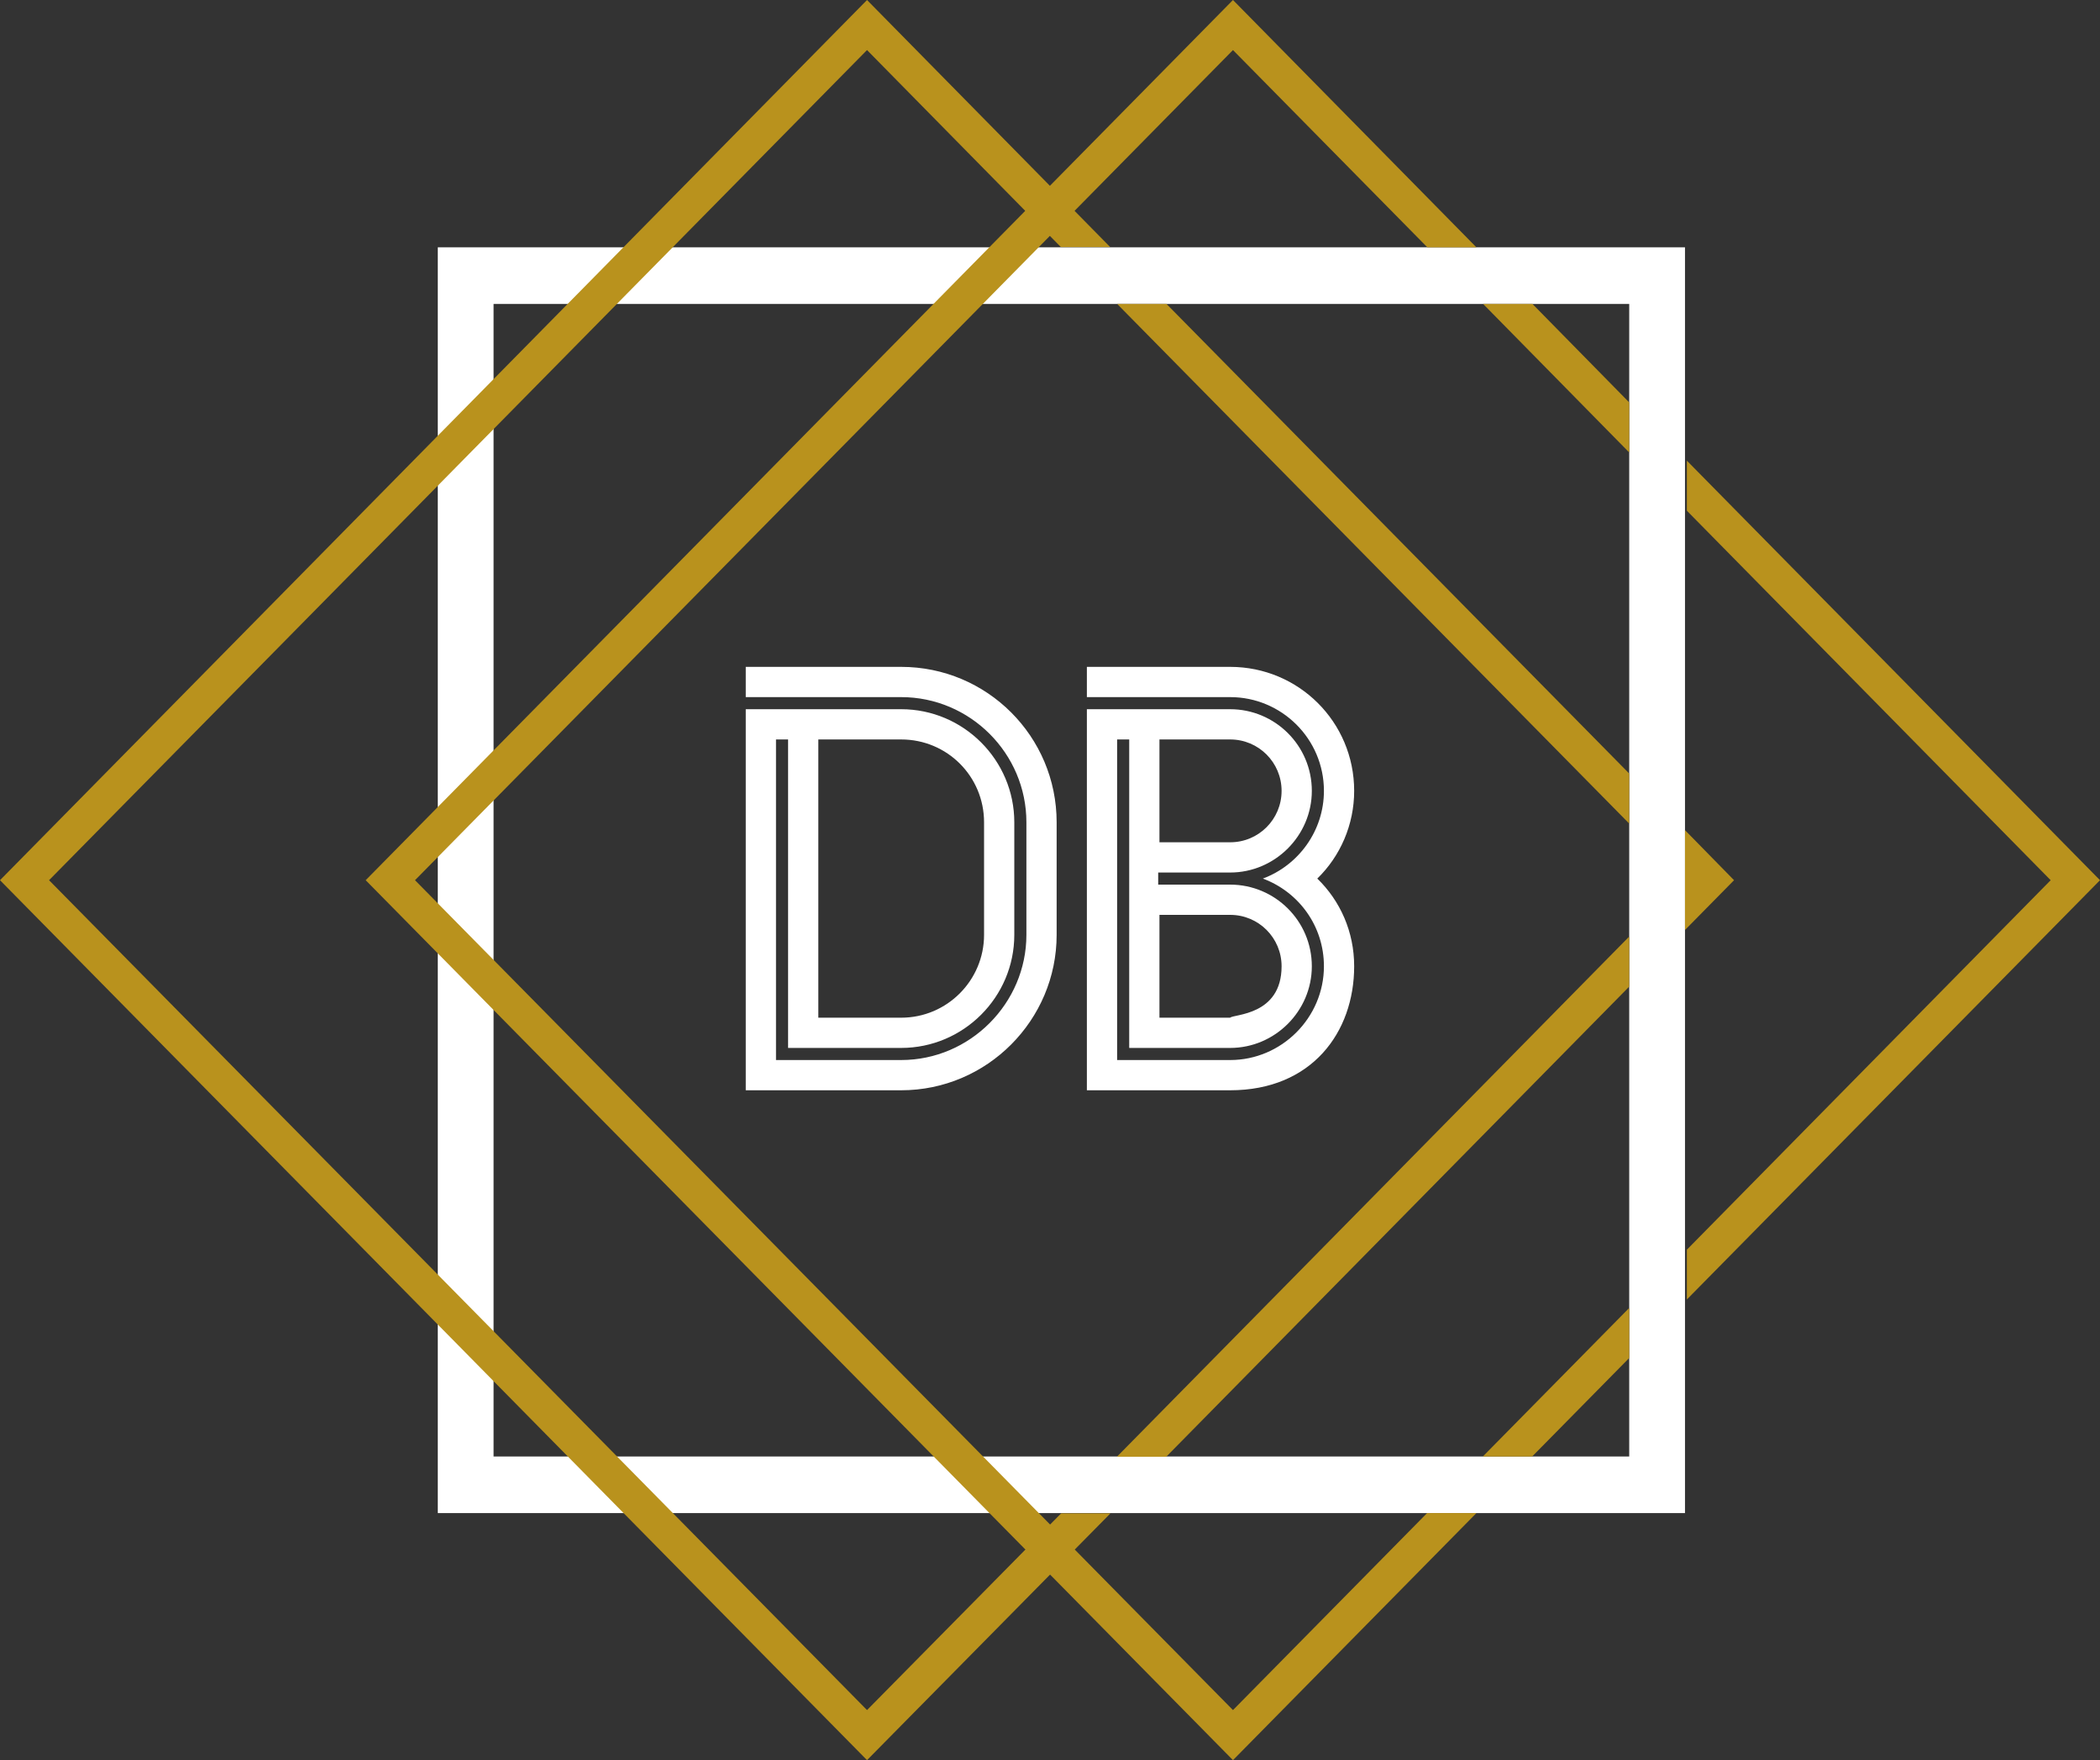<?xml version="1.0" encoding="UTF-8" standalone="no"?>
<svg
   xmlns:dc="http://purl.org/dc/elements/1.1/"
   xmlns:cc="http://creativecommons.org/ns#"
   xmlns:rdf="http://www.w3.org/1999/02/22-rdf-syntax-ns#"
   xmlns:svg="http://www.w3.org/2000/svg"
   xmlns="http://www.w3.org/2000/svg"
   xmlns:sodipodi="http://sodipodi.sourceforge.net/DTD/sodipodi-0.dtd"
   xmlns:inkscape="http://www.inkscape.org/namespaces/inkscape"
   version="1.1"
   width="250"
   height="209.517"
   id="svg251"
   sodipodi:docname="avatar.svg"
   inkscape:version="1.0 (4035a4fb49, 2020-05-01)">
  <rect width="100%" height="100%" fill="#333333" stroke="none"/>
  <defs
     id="defs255" />
  <sodipodi:namedview
     inkscape:pagecheckerboard="true"
     lock-margins="false"
     fit-margin-top="1.9"
     inkscape:document-rotation="0"
     pagecolor="#ffffff"
     bordercolor="#666666"
     borderopacity="1"
     objecttolerance="10"
     gridtolerance="10"
     guidetolerance="10"
     inkscape:pageopacity="0"
     inkscape:pageshadow="2"
     inkscape:window-width="1920"
     inkscape:window-height="956"
     id="namedview253"
     showgrid="false"
     inkscape:zoom="1.6727995"
     inkscape:cx="163.05715"
     inkscape:cy="60.067078"
     inkscape:window-x="0"
     inkscape:window-y="25"
     inkscape:window-maximized="1"
     inkscape:current-layer="g247" />
  <g
     transform="translate(-319.5,-204.24)"
     id="g249">
    <g
       id="g227">
      <svg
         id="1589830119600"
         opacity="1"
         fill="#ffffff"
         viewBox="1.44 -50.4 72.43 50.4"
         width="72.43"
         preserveAspectRatio="none"
         height="50.4"
         x="408.28"
         y="283.62"
         version="1.1">
        <path
           id="textPath"
           d="m 1.44,0 h 18.5 c 10.23,0 18.51,-8.35 18.51,-18.5 v -13.4 c 0,-10.22 -8.28,-18.5 -18.51,-18.5 H 1.44 v 3.6 h 18.5 c 8.21,0 14.91,6.7 14.91,14.9 v 13.4 c 0,8.13 -6.7,14.9 -14.91,14.9 H 5.04 v -38.16 h 1.44 v 36.72 h 13.46 c 7.42,0 13.47,-6.05 13.47,-13.46 v -13.4 c 0,-7.41 -6.05,-13.46 -13.47,-13.46 H 1.44 Z m 8.64,-8.64 v -33.12 h 9.86 c 5.48,0 9.87,4.39 9.87,9.86 v 13.4 c 0,5.4 -4.39,9.86 -9.87,9.86 z M 42.05,0 h 17.06 c 9.72,0 14.76,-6.91 14.76,-14.76 0,-4.1 -1.65,-7.78 -4.39,-10.44 2.74,-2.66 4.39,-6.41 4.39,-10.44 0,-8.21 -6.62,-14.76 -14.76,-14.76 H 42.05 v 3.6 h 17.06 c 6.12,0 11.16,4.97 11.16,11.16 0,4.75 -3.02,8.86 -7.27,10.44 4.25,1.58 7.27,5.62 7.27,10.44 0,6.12 -5.04,11.16 -11.16,11.16 H 45.65 v -38.16 h 1.44 v 36.72 h 12.02 c 5.33,0 9.72,-4.39 9.72,-9.72 0,-5.4 -4.39,-9.72 -9.72,-9.72 h -8.57 v -1.44 h 8.57 c 5.33,0 9.72,-4.39 9.72,-9.72 0,-5.4 -4.39,-9.72 -9.72,-9.72 H 42.05 Z m 8.64,-29.52 v -12.24 h 8.42 c 3.39,0 6.12,2.74 6.12,6.12 0,3.38 -2.73,6.12 -6.12,6.12 z m 0,20.88 v -12.24 h 8.42 c 3.39,0 6.12,2.74 6.12,6.12 0,5.9 -5.76,5.69 -6.12,6.12 z" />
      </svg>
    </g>
    <g
       id="g247">
      <svg
         version="1.1"
         id="Layer_1"
         x="319.5"
         y="204.24"
         viewBox="108.35 176.55 783.3 646.9"
         width="250"
         class="withFill injected-svg"
         height="209.517"
         xml:space="preserve"
         data-src="/static/media/146.svg"
         fill="#ffffff"
         opacity="1"
         preserveAspectRatio="none"><style
           type="text/css"
           id="style3">
	.st0{fill:#231F20;}
	.st1{fill:#B9921D;}
</style><switch
           id="switch5"
           transform="translate(-42.95,35.75)"><g
             id="g7"><g
               id="g9"><g
                 id="g11"><g
                   id="g13"><path
                     class="st0"
                     d="M 779.8,696.9 H 314.6 V 231.7 H 779.8 Z M 335.4,676.1 H 759 V 252.5 H 335.4 Z"
                     id="path15-5320"
                     inkscape:connector-curvature="0"
                     style="fill:#ffffff" /></g></g><g
                 id="g17"><polygon
                   class="st1"
                   points="759,425.1 586.4,252.5 568,252.5 759,443.5 "
                   id="polygon19"
                   style="fill:#b9921d" /><polygon
                   class="st1"
                   points="798.1,464.3 779.8,445.9 779.8,482.6 "
                   id="polygon21"
                   style="fill:#b9921d" /><polygon
                   class="st1"
                   points="567.9,676.2 586.3,676.2 759,503.4 759,485 "
                   id="polygon23"
                   style="fill:#b9921d" /><polygon
                   class="st1"
                   points="547.1,697 474.7,769.3 169.6,464.3 474.7,159.2 547,231.6 565.4,231.6 474.7,140.8 151.3,464.3 474.7,787.7 565.5,697 "
                   id="polygon25"
                   style="fill:#b9921d" /></g><g
                 id="g27"><polygon
                   class="st1"
                   points="683.6,696.9 611.2,769.3 306.1,464.3 611.2,159.2 683.7,231.7 702,231.7 611.2,140.8 287.7,464.3 611.2,787.7 702,696.9 "
                   id="polygon29"
                   style="fill:#b9921d" /><polygon
                   class="st1"
                   points="704.4,676.1 722.8,676.1 759,639.9 759,621.5 "
                   id="polygon31"
                   style="fill:#b9921d" /><polygon
                   class="st1"
                   points="780.5,310.1 780.5,328.5 916.2,464.3 780.5,600.1 780.5,618.4 934.6,464.3 "
                   id="polygon33"
                   style="fill:#b9921d" /><polygon
                   class="st1"
                   points="759,288.7 722.9,252.5 704.5,252.5 759,307.1 "
                   id="polygon35"
                   style="fill:#b9921d" /></g></g></g></switch></svg>
    </g>
  </g>
</svg>
